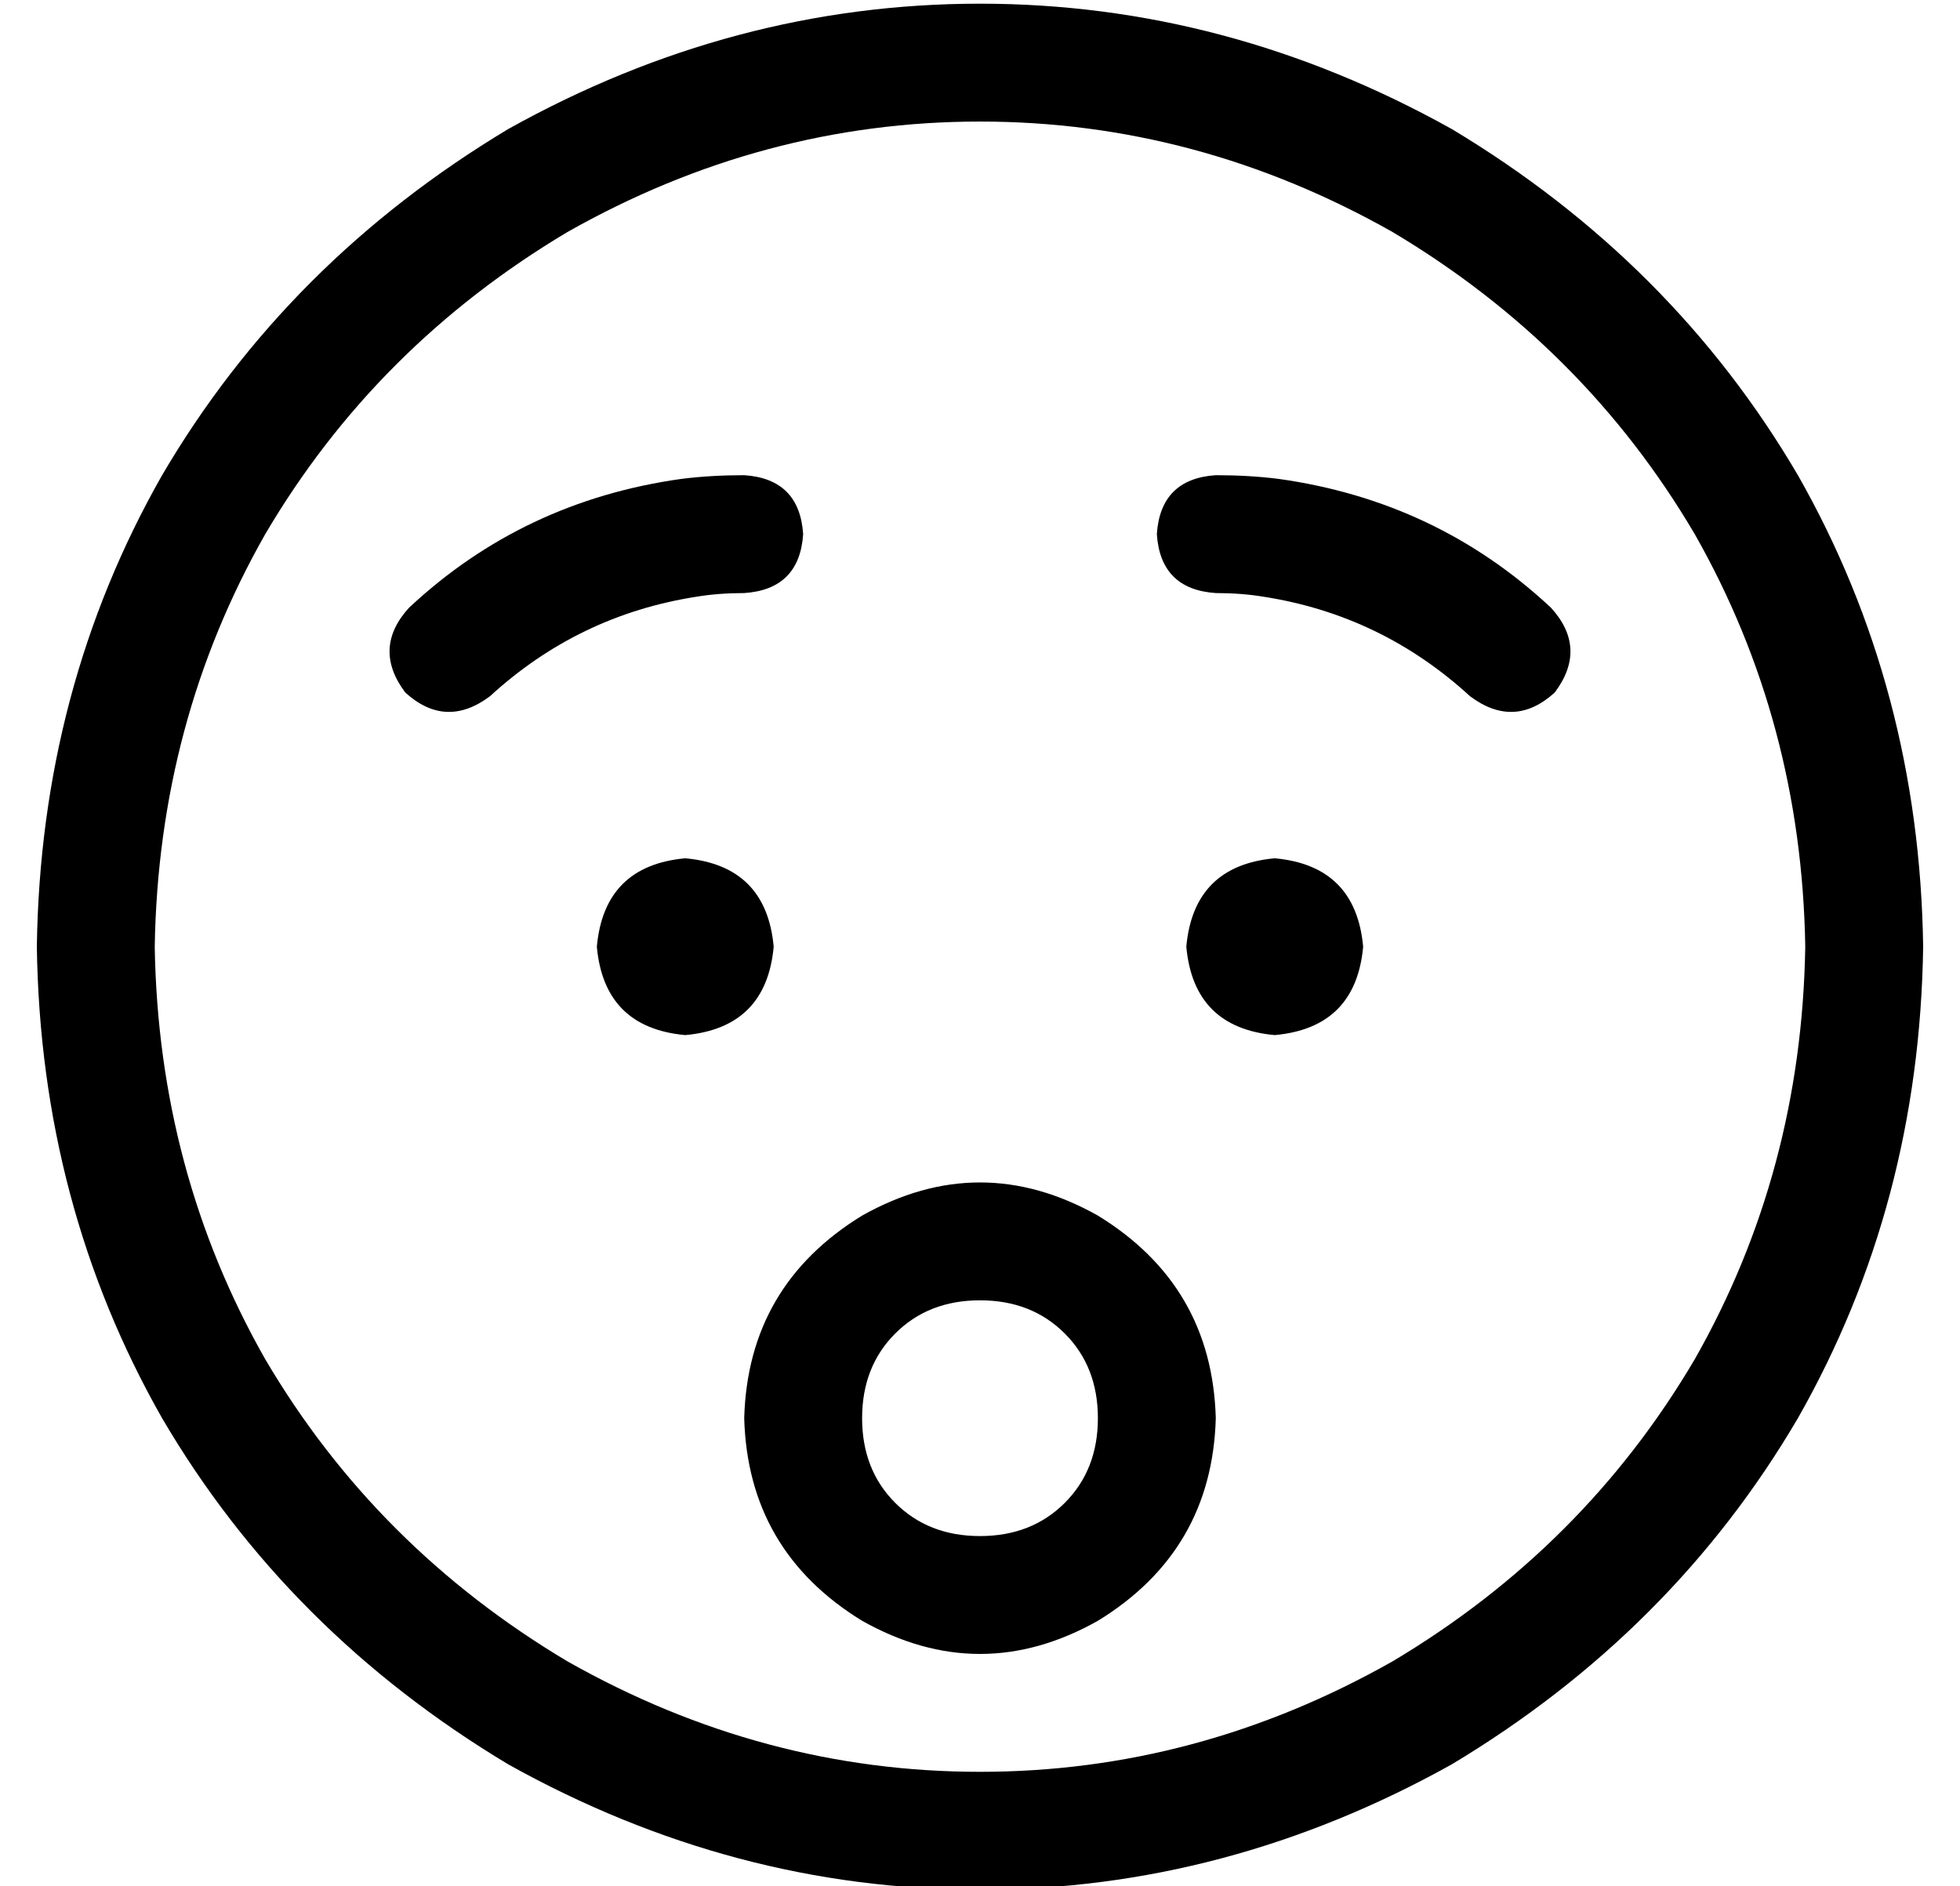 <?xml version="1.0" standalone="no"?>
<!DOCTYPE svg PUBLIC "-//W3C//DTD SVG 1.1//EN" "http://www.w3.org/Graphics/SVG/1.1/DTD/svg11.dtd" >
<svg xmlns="http://www.w3.org/2000/svg" xmlns:xlink="http://www.w3.org/1999/xlink" version="1.1" viewBox="-10 -40 532 512">
   <path fill="currentColor"
d="M480 217q-1 -61 -30 -112v0v0q-30 -51 -82 -82q-53 -30 -112 -30t-112 30q-52 31 -82 82q-29 51 -30 112q1 61 30 112q30 51 82 82q53 30 112 30t112 -30q52 -31 82 -82q29 -51 30 -112v0zM0 217q1 -70 34 -128v0v0q34 -58 94 -94q61 -34 128 -34t128 34q60 36 94 94
q33 58 34 128q-1 70 -34 128q-34 58 -94 94q-61 34 -128 34t-128 -34q-60 -36 -94 -94q-33 -58 -34 -128v0zM176 193q22 2 24 24q-2 22 -24 24q-22 -2 -24 -24q2 -22 24 -24v0zM312 217q2 -22 24 -24q22 2 24 24q-2 22 -24 24q-22 -2 -24 -24v0zM179 122q-32 5 -56 27
q-12 9 -23 -1q-9 -12 1 -23q31 -29 74 -35q8 -1 17 -1q15 1 16 16q-1 15 -16 16q-7 0 -13 1v0zM320 121q-15 -1 -16 -16q1 -15 16 -16q9 0 17 1q43 6 74 35q10 11 1 23q-11 10 -23 1q-24 -22 -56 -27q-6 -1 -13 -1v0zM288 345q0 -14 -9 -23v0v0q-9 -9 -23 -9t-23 9t-9 23
t9 23t23 9t23 -9t9 -23v0zM192 345q1 -36 32 -55q32 -18 64 0q31 19 32 55q-1 36 -32 55q-32 18 -64 0q-31 -19 -32 -55v0z" />
</svg>
